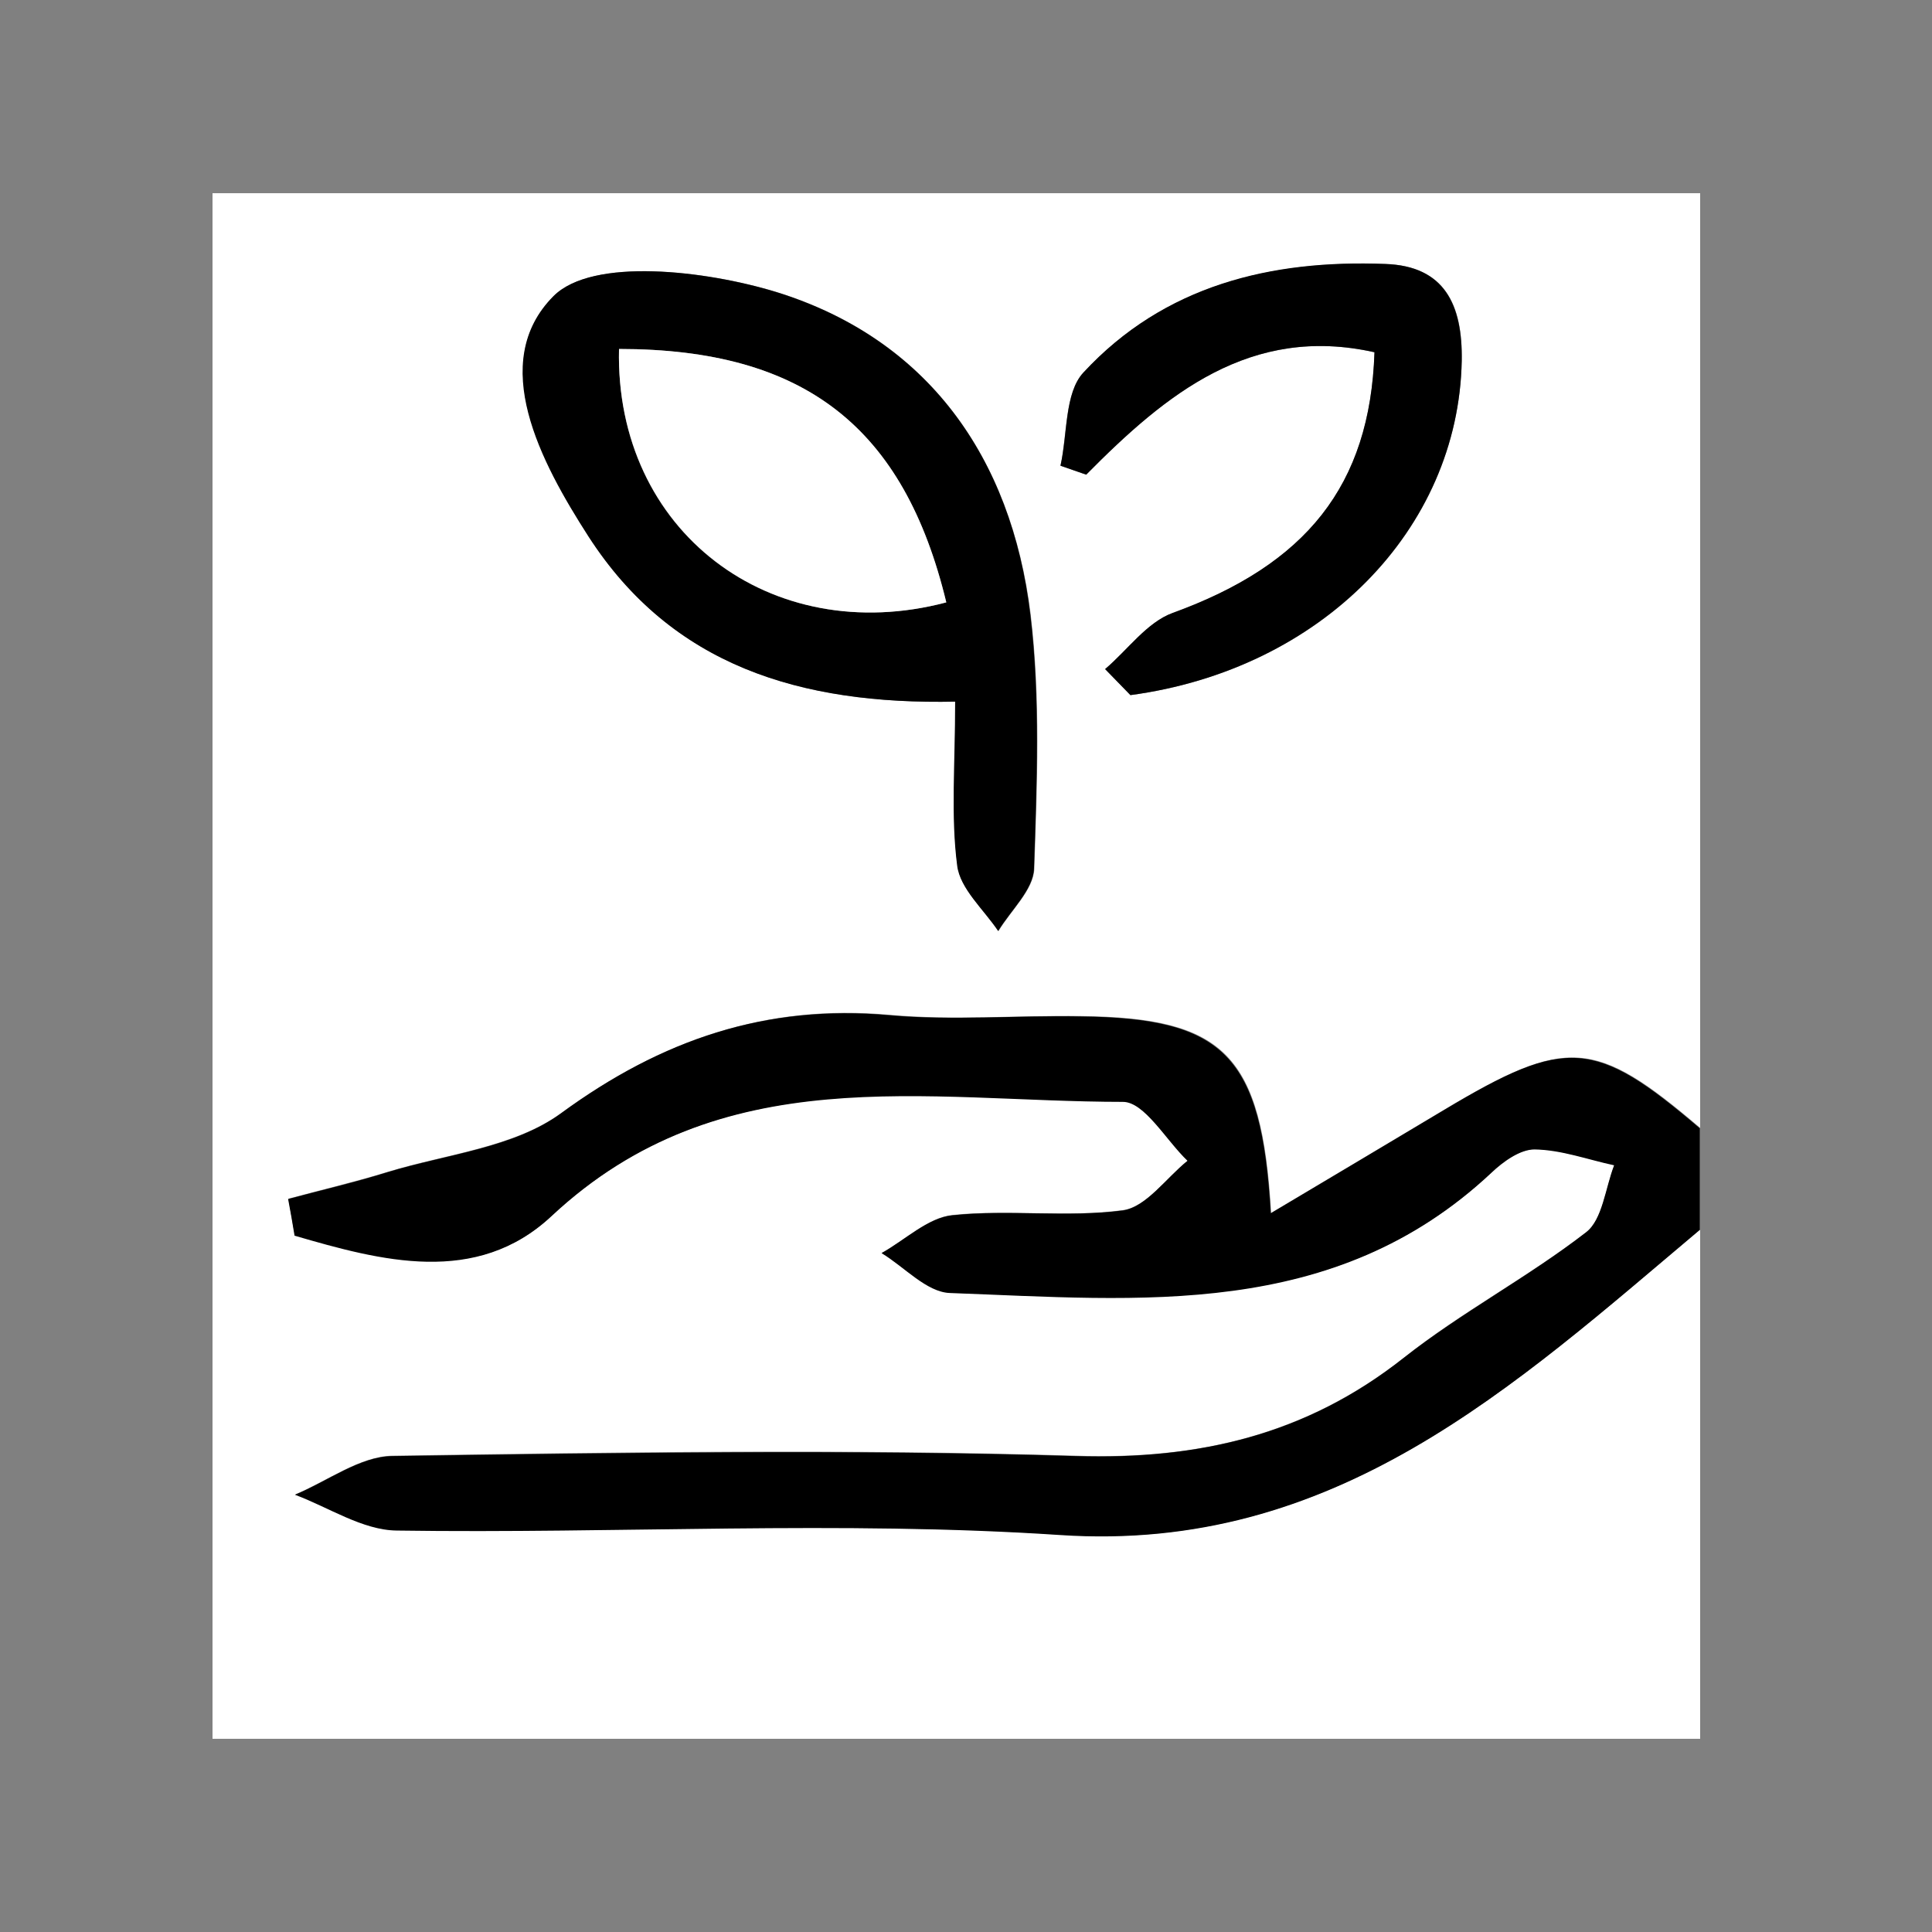 <svg width="100" height="100" viewBox="0 0 100 100" fill="none" xmlns="http://www.w3.org/2000/svg">
<rect x="0" y="0" width="100" height="100" fill="#808080" stroke="none"/>
<path d="M88 63.642V90H11V10H88V58.379C82.568 53.747 81.112 53.642 74.764 57.432C71.851 59.179 68.937 60.905 65.795 62.779C65.316 54.568 63.381 52.674 55.931 52.59C52.642 52.547 49.313 52.821 46.045 52.526C39.677 51.958 34.267 53.81 29.064 57.6C26.608 59.389 23.112 59.726 20.073 60.653C18.367 61.179 16.64 61.579 14.933 62.042C15.037 62.674 15.141 63.305 15.266 63.937C19.741 65.221 24.673 66.568 28.564 62.926C37.367 54.716 47.939 56.989 58.136 57.011C59.26 57.011 60.363 58.989 61.487 60.063C60.384 60.947 59.343 62.463 58.136 62.632C55.244 63.032 52.226 62.59 49.313 62.884C48.043 63.011 46.878 64.168 45.65 64.842C46.815 65.558 47.981 66.863 49.188 66.905C59.011 67.242 69.062 68.316 77.199 60.695C77.823 60.126 78.698 59.474 79.447 59.474C80.82 59.495 82.194 60 83.567 60.295C83.109 61.474 82.964 63.116 82.111 63.768C79.093 66.105 75.659 67.895 72.662 70.274C67.605 74.253 62.07 75.558 55.702 75.347C43.923 74.99 32.123 75.158 20.323 75.347C18.638 75.368 16.952 76.653 15.287 77.347C17.035 78 18.783 79.179 20.552 79.2C31.998 79.368 43.486 78.674 54.89 79.432C69.104 80.379 78.323 71.768 88.021 63.621L88 63.642ZM49.458 36.316C49.458 39.579 49.23 42.211 49.562 44.8C49.708 46 50.936 47.074 51.685 48.19C52.33 47.116 53.496 46.063 53.537 44.968C53.683 40.59 53.87 36.147 53.35 31.811C52.351 23.642 48.002 17.537 40.198 15.116C36.556 14 30.687 13.305 28.668 15.326C25.255 18.737 28.002 23.895 30.479 27.768C34.766 34.442 41.405 36.484 49.479 36.316H49.458ZM57.2 34.632C57.637 35.074 58.074 35.537 58.511 35.979C68.396 34.653 75.493 27.41 75.659 18.674C75.722 15.747 74.764 13.768 71.705 13.663C65.795 13.453 60.259 14.779 56.076 19.284C55.098 20.337 55.244 22.484 54.89 24.105C55.327 24.253 55.785 24.421 56.222 24.568C60.363 20.379 64.734 16.8 71.143 18.232C70.914 25.158 67.585 29.242 60.696 31.726C59.364 32.211 58.365 33.642 57.2 34.632Z" fill="white"/>
<path d="M88 63.642C78.323 71.79 69.083 80.4 54.869 79.453C43.465 78.695 31.977 79.389 20.532 79.221C18.763 79.2 17.015 78.021 15.266 77.368C16.952 76.674 18.617 75.389 20.303 75.368C32.102 75.2 43.902 75.01 55.681 75.368C62.049 75.558 67.606 74.274 72.642 70.295C75.638 67.937 79.072 66.126 82.09 63.789C82.943 63.137 83.089 61.495 83.547 60.316C82.173 60.021 80.82 59.516 79.426 59.495C78.677 59.495 77.782 60.126 77.178 60.716C69.041 68.337 59.011 67.284 49.167 66.926C47.96 66.884 46.816 65.579 45.629 64.863C46.836 64.189 48.023 63.032 49.292 62.905C52.206 62.59 55.202 63.032 58.116 62.653C59.323 62.484 60.343 60.989 61.466 60.084C60.343 59.011 59.24 57.032 58.116 57.032C47.919 57.032 37.326 54.737 28.544 62.947C24.652 66.59 19.72 65.263 15.246 63.958C15.142 63.326 15.037 62.695 14.913 62.063C16.64 61.6 18.367 61.2 20.053 60.674C23.091 59.747 26.608 59.41 29.043 57.621C34.246 53.81 39.636 51.979 46.025 52.547C49.292 52.842 52.601 52.547 55.91 52.611C63.36 52.695 65.296 54.611 65.774 62.8C68.917 60.926 71.83 59.2 74.744 57.453C81.07 53.663 82.548 53.768 87.979 58.4V63.684L88 63.642Z" fill="black"/>
<path d="M49.459 36.316C41.384 36.484 34.766 34.442 30.458 27.768C27.982 23.916 25.235 18.758 28.648 15.326C30.666 13.305 36.535 14 40.177 15.116C47.981 17.537 52.351 23.642 53.329 31.811C53.85 36.147 53.662 40.59 53.517 44.968C53.475 46.063 52.31 47.116 51.664 48.19C50.915 47.074 49.687 46 49.542 44.8C49.209 42.232 49.438 39.579 49.438 36.316H49.459ZM32.04 18.063C31.811 27.495 39.886 33.579 48.98 31.179C46.795 22.126 41.654 18.063 32.04 18.063Z" fill="black"/>
<path d="M57.2 34.632C58.365 33.642 59.364 32.211 60.696 31.726C67.585 29.221 70.915 25.158 71.143 18.232C64.734 16.8 60.363 20.379 56.222 24.568C55.785 24.421 55.327 24.253 54.89 24.105C55.265 22.463 55.098 20.337 56.076 19.284C60.259 14.758 65.795 13.432 71.705 13.663C74.764 13.768 75.701 15.768 75.659 18.674C75.493 27.41 68.376 34.653 58.511 35.979C58.074 35.537 57.637 35.074 57.2 34.632Z" fill="black"/>
<path d="M32.04 18.063C41.654 18.063 46.794 22.126 48.98 31.179C39.906 33.579 31.831 27.495 32.04 18.063Z" fill="white"/>
</svg>

